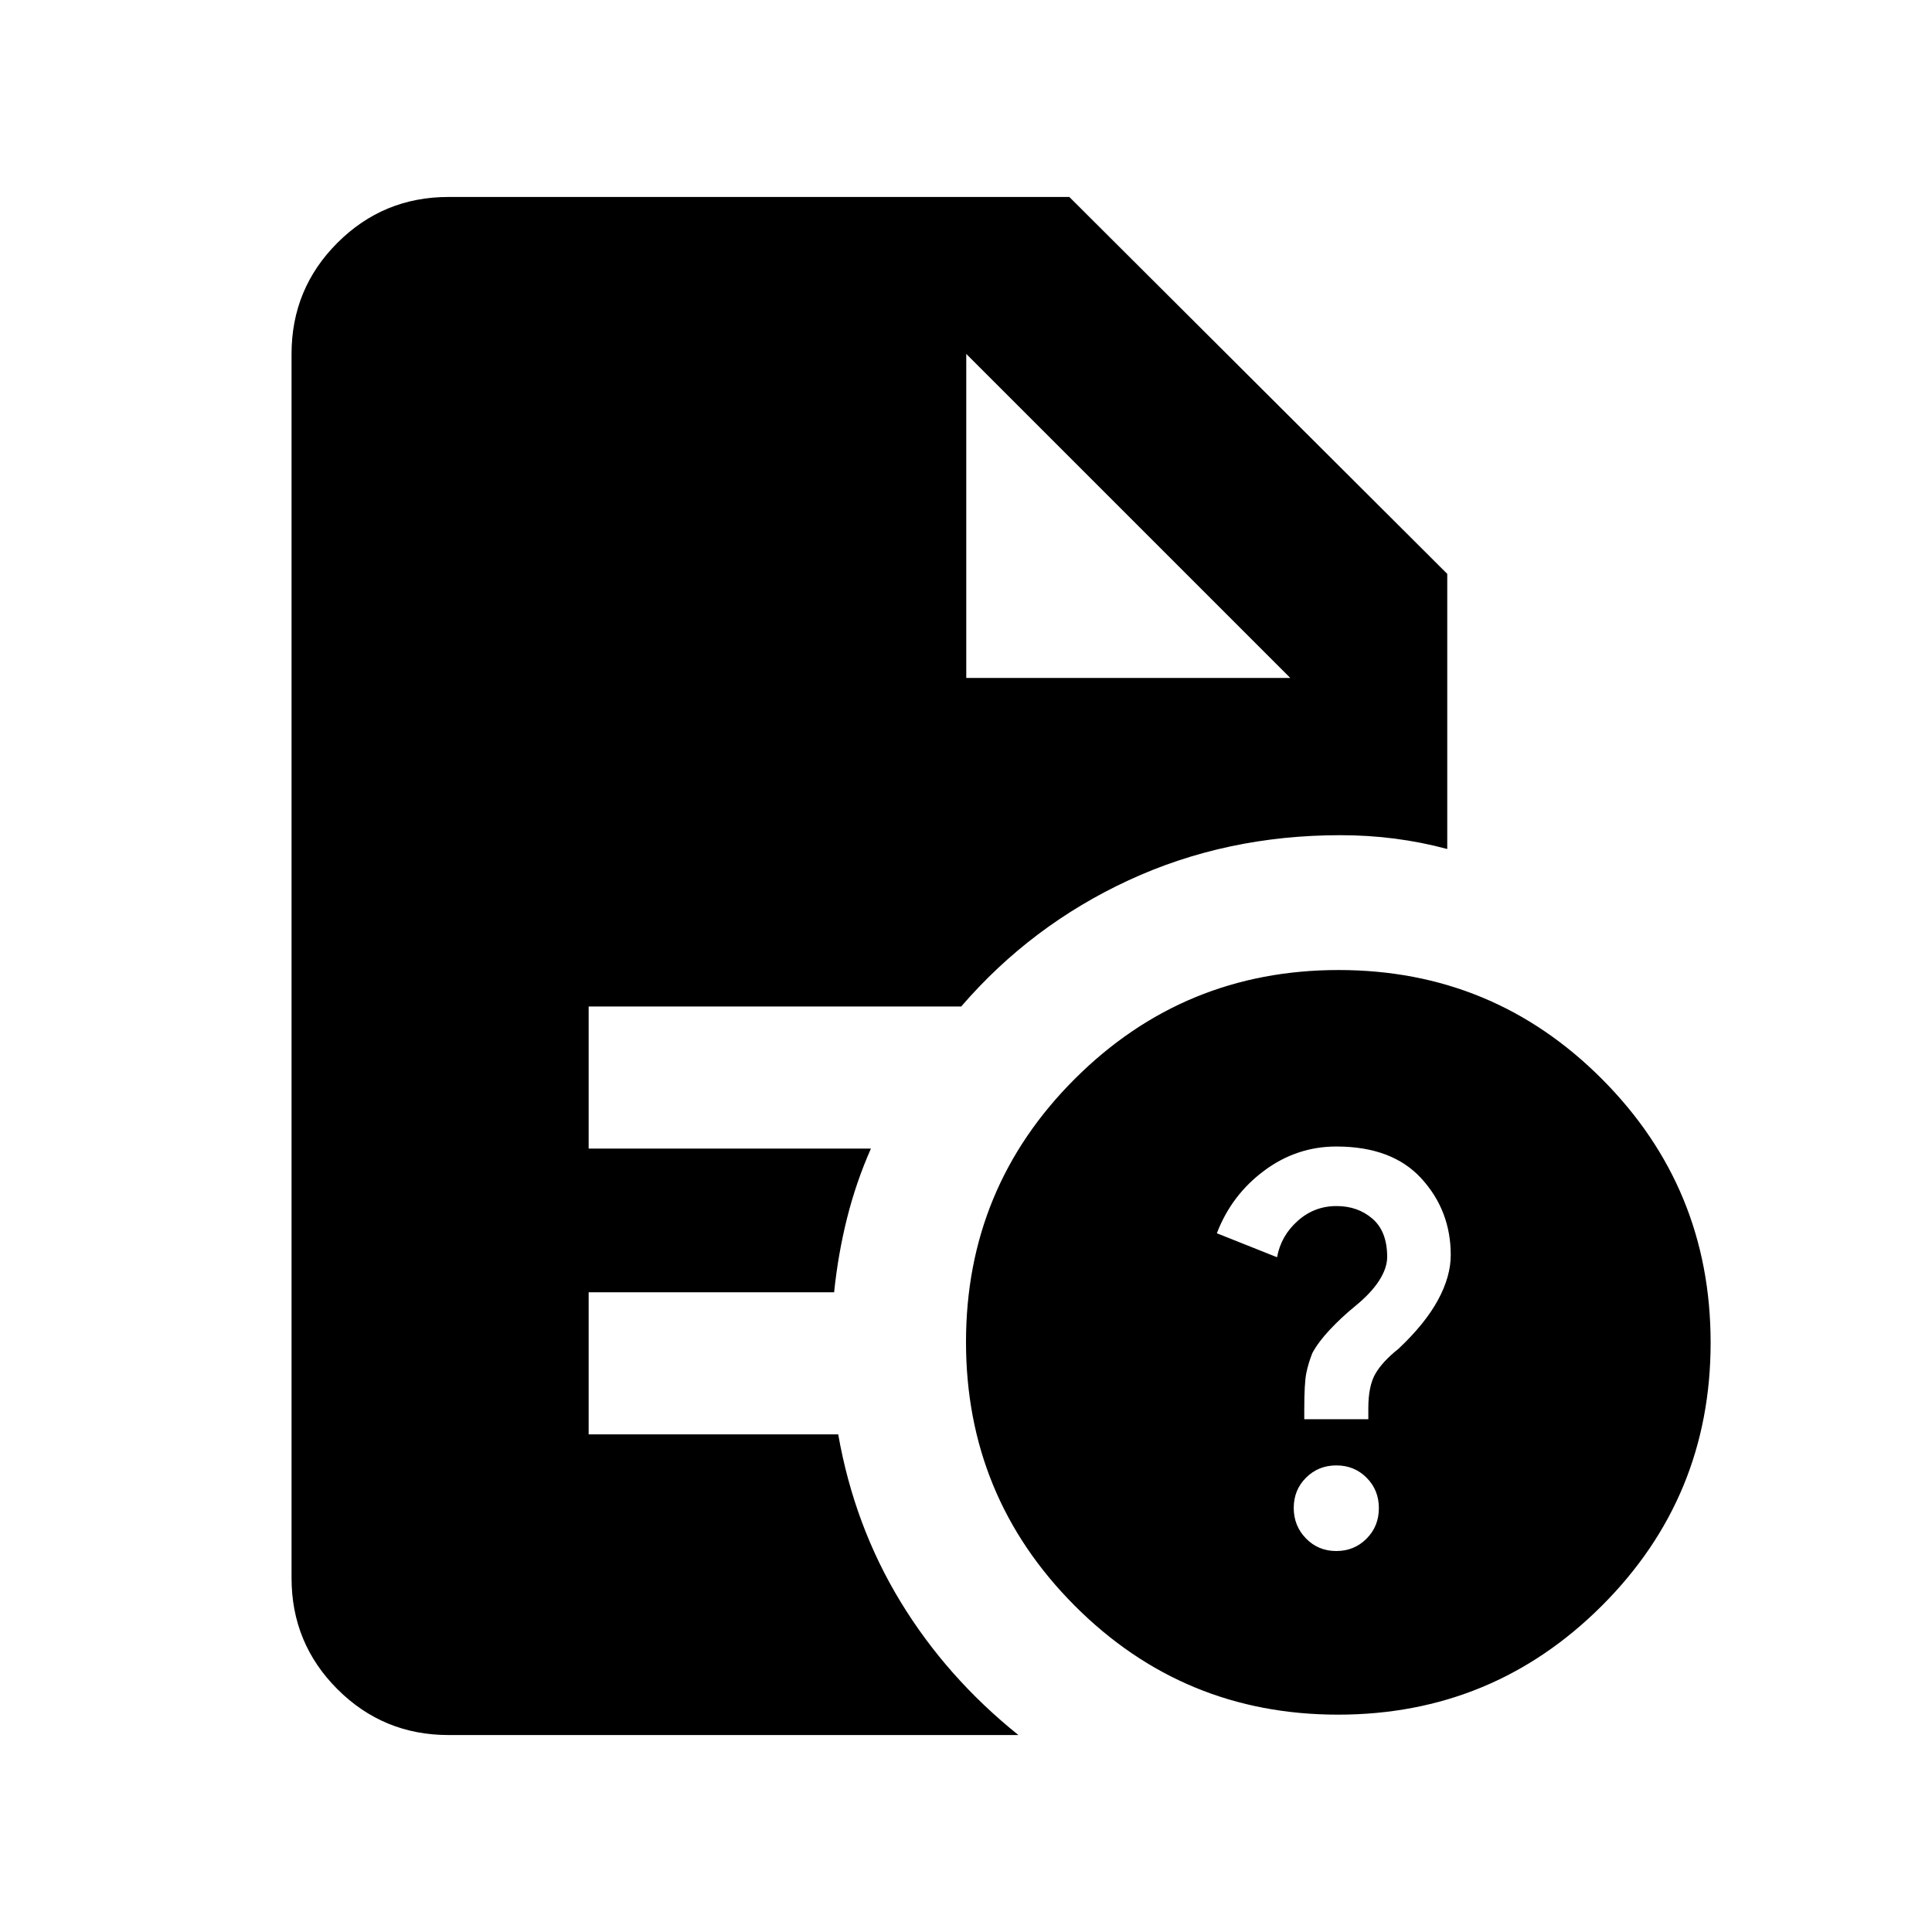 <svg xmlns="http://www.w3.org/2000/svg" height="20" viewBox="0 96 960 960" width="20"><path d="M664.841 948Q588 948 534 893.841q-54-54.159-54-131Q480 686 534.159 632q54.159-54 131-54Q742 578 796 632.159q54 54.159 54 131Q850 840 795.841 894q-54.159 54-131 54Zm-.863-81.304q8.94 0 15.057-6.144 6.117-6.144 6.117-15.155t-6.095-15.128q-6.095-6.117-15.035-6.117-8.94 0-15.057 6.096-6.117 6.095-6.117 15.035 0 8.94 6.095 15.176 6.095 6.237 15.035 6.237Zm-15.891-65.5h31.826v-5.479q0-11.021 3.5-17.09 3.5-6.07 11.5-12.431 13.239-12.479 19.598-24.196 6.359-11.717 6.359-22.401 0-21.99-14.52-37.947-14.519-15.956-42.34-15.956-19.75 0-35.934 12.076-16.185 12.076-23.424 31.032l29.912 11.913q1.914-10.574 10.187-18.004 8.273-7.43 19.363-7.43 10.61 0 17.89 6.32 7.279 6.321 7.279 18.962 0 5.522-4 11.761-4 6.239-12 12.761-6.761 5.522-12.479 11.619-5.717 6.098-8.717 11.645-2 5.076-3 9.996-1 4.92-1 18.258v4.591ZM480.13 432.87h161l-161-161 161 161-161-161v161ZM222.87 958.131q-32.421 0-55.211-22.79t-22.79-55.211V271.87q0-32.421 22.79-55.211t55.211-22.79h308.478l187.783 187.283V517.87q-12.758-3.435-25.993-5.153Q679.902 511 666 511q-56.816 0-105.223 22.413t-83.168 62.717H292.5v70.587h140.261q-7.379 16.688-11.855 34.536-4.476 17.849-6.44 36.877H292.5v70.587h124q7.978 45.348 30.889 83.04 22.91 37.691 58.655 66.374H222.87Z"/></svg>